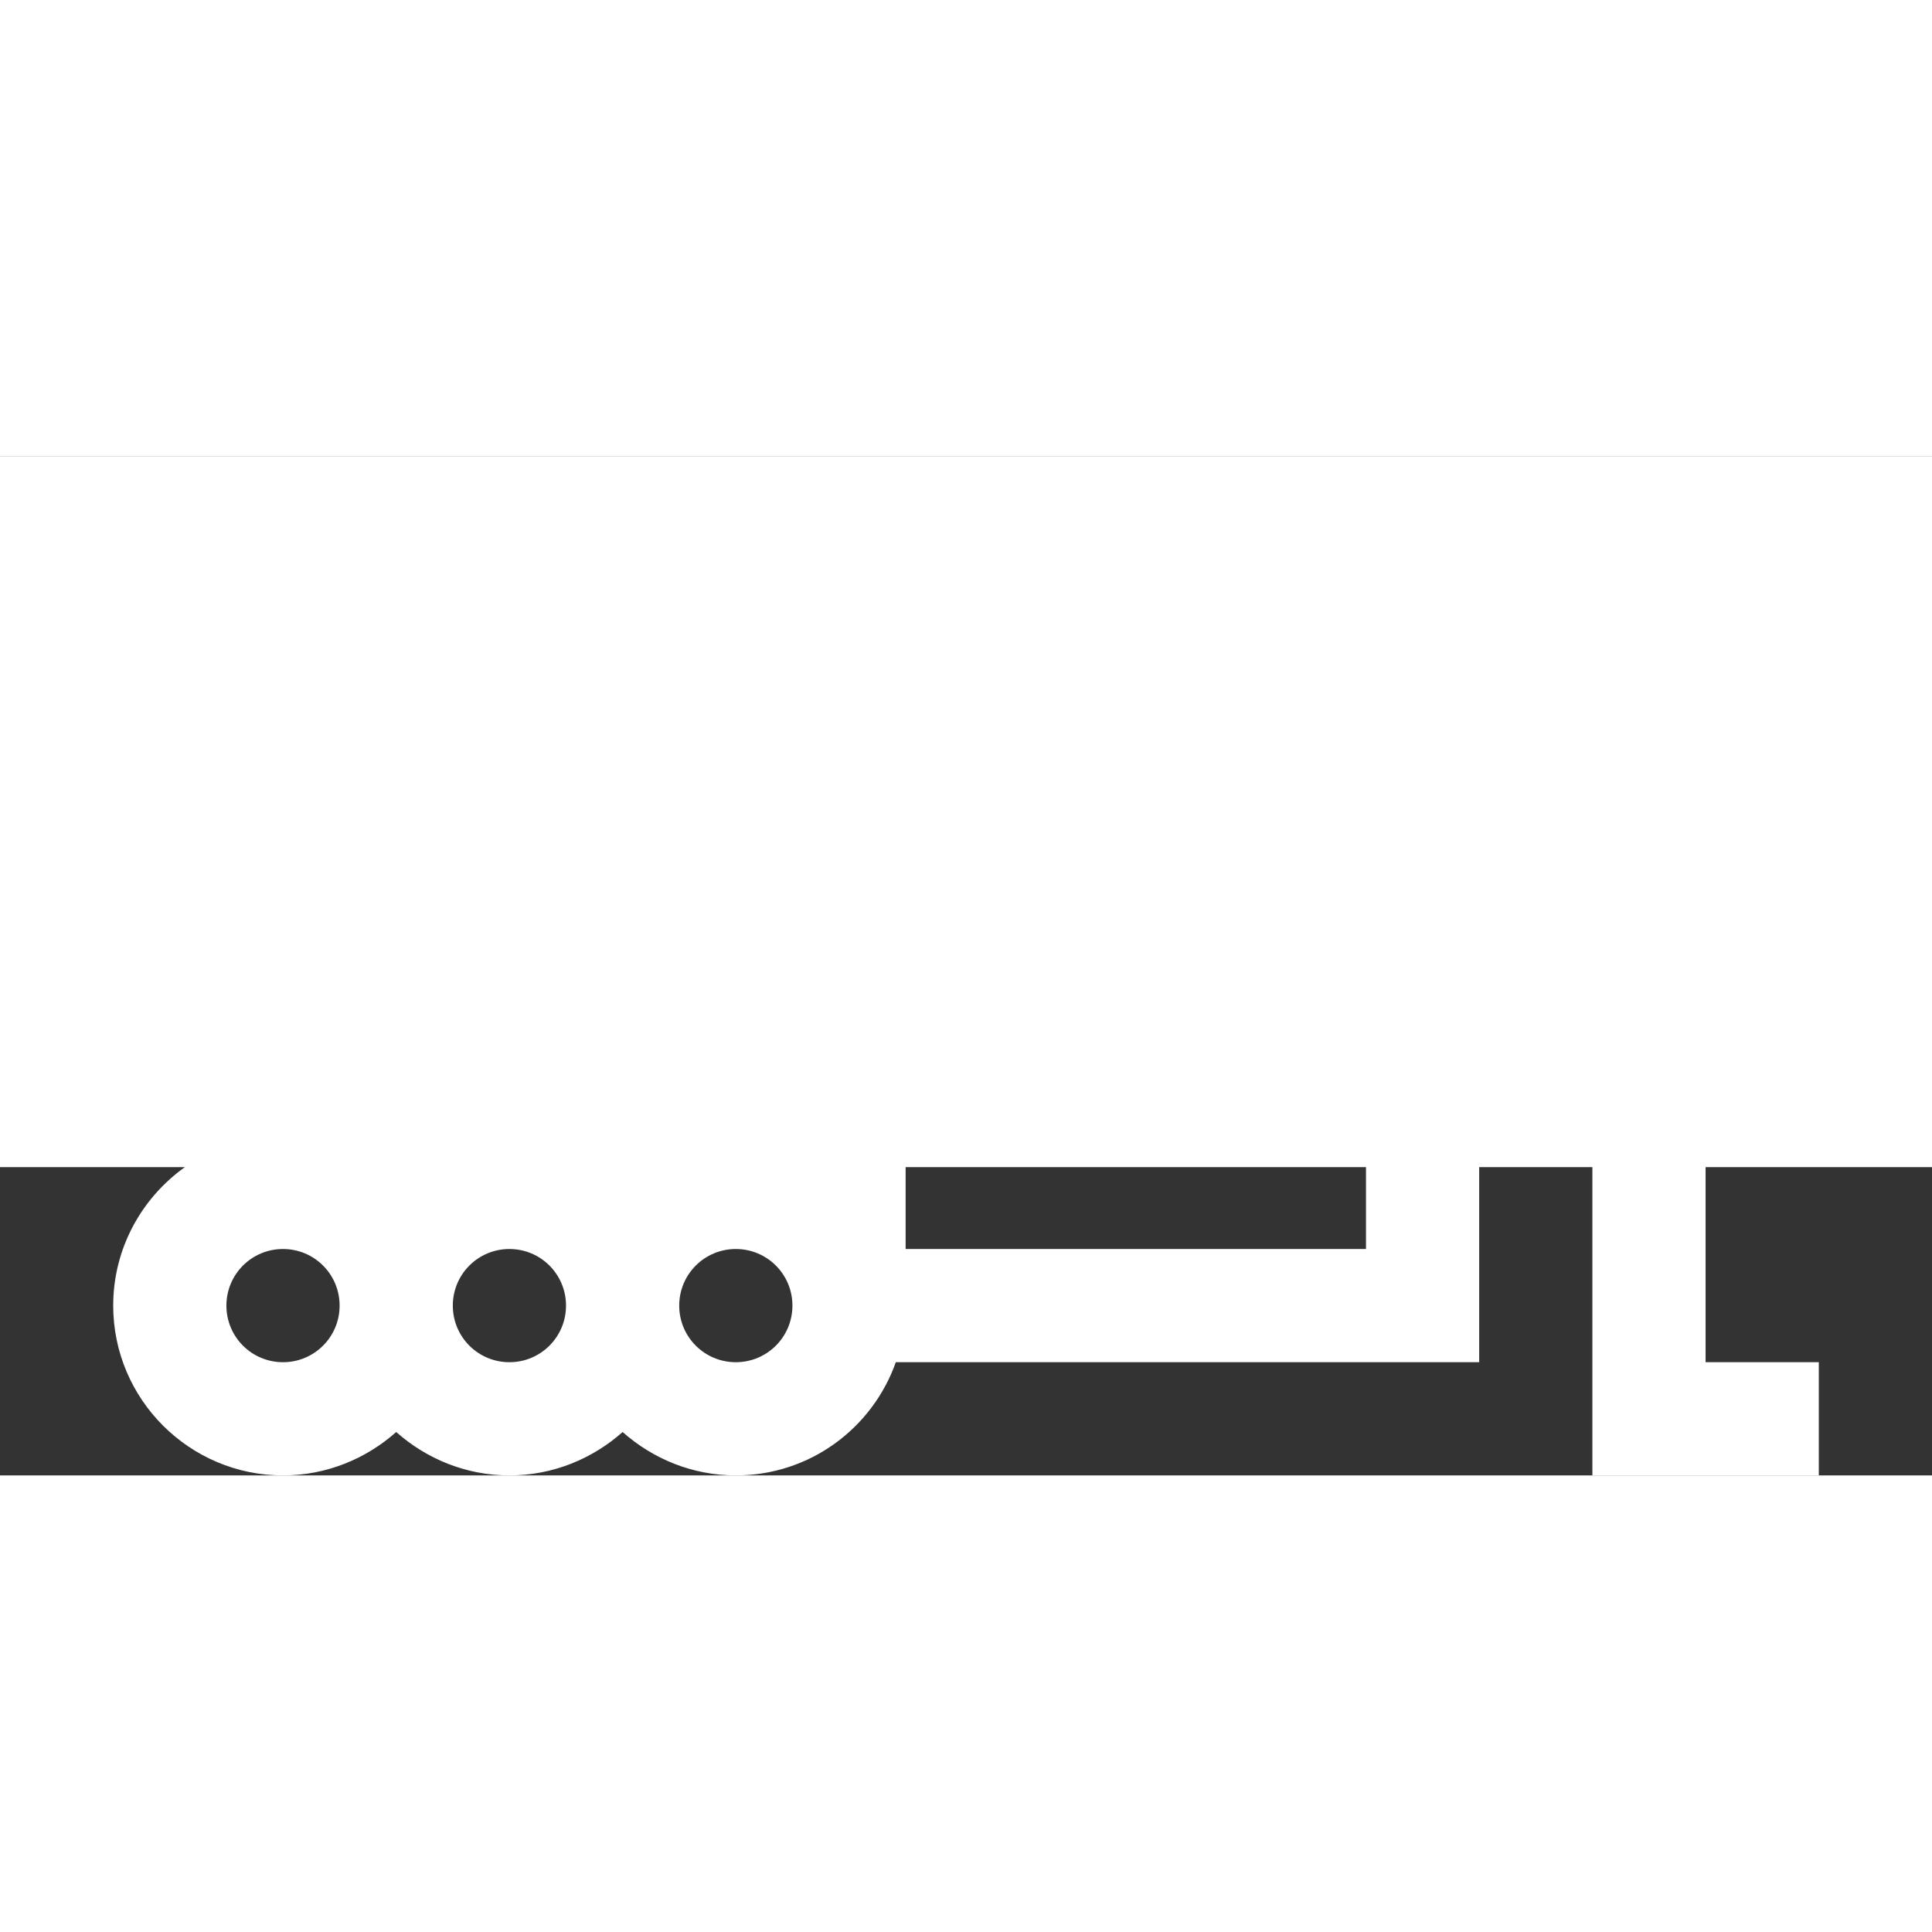 <svg version="1.1" id="Capa_1" xmlns="http://www.w3.org/2000/svg" xmlns:xlink="http://www.w3.org/1999/xlink" x="0px" y="0px"
	 viewBox="0 0 512 270" width="20" height="20" fill="#fff" style="enable-background:new 0 0 512 270;" xml:space="preserve">
<rect x="0" y="0" width="512" height="270" fill="#333333" stroke="none"/>
<g>
	<g>
		<path d="M0,188.3h49c-11.5,8.2-19,21.6-19,36.7c0,24.8,20.2,45,45,45c11.5,0,22-4.4,30-11.5c8,7.1,18.5,11.5,30,11.5
			s22-4.4,30-11.5c8,7.1,18.5,11.5,30,11.5c19.6,0,36.2-12.5,42.4-30H392v-51.7h30V270h60v-30h-30v-51.7h60V0L0,0L0,188.3z
			 M240,188.3h122V210H240V188.3z M180,225c0-8.3,6.7-15,15-15s15,6.7,15,15s-6.7,15-15,15S180,233.3,180,225z M120,225
			c0-8.3,6.7-15,15-15s15,6.7,15,15s-6.7,15-15,15S120,233.3,120,225z M60,225c0-8.3,6.7-15,15-15s15,6.7,15,15s-6.7,15-15,15
			S60,233.3,60,225z"/>
	</g>
</g>
</svg>
